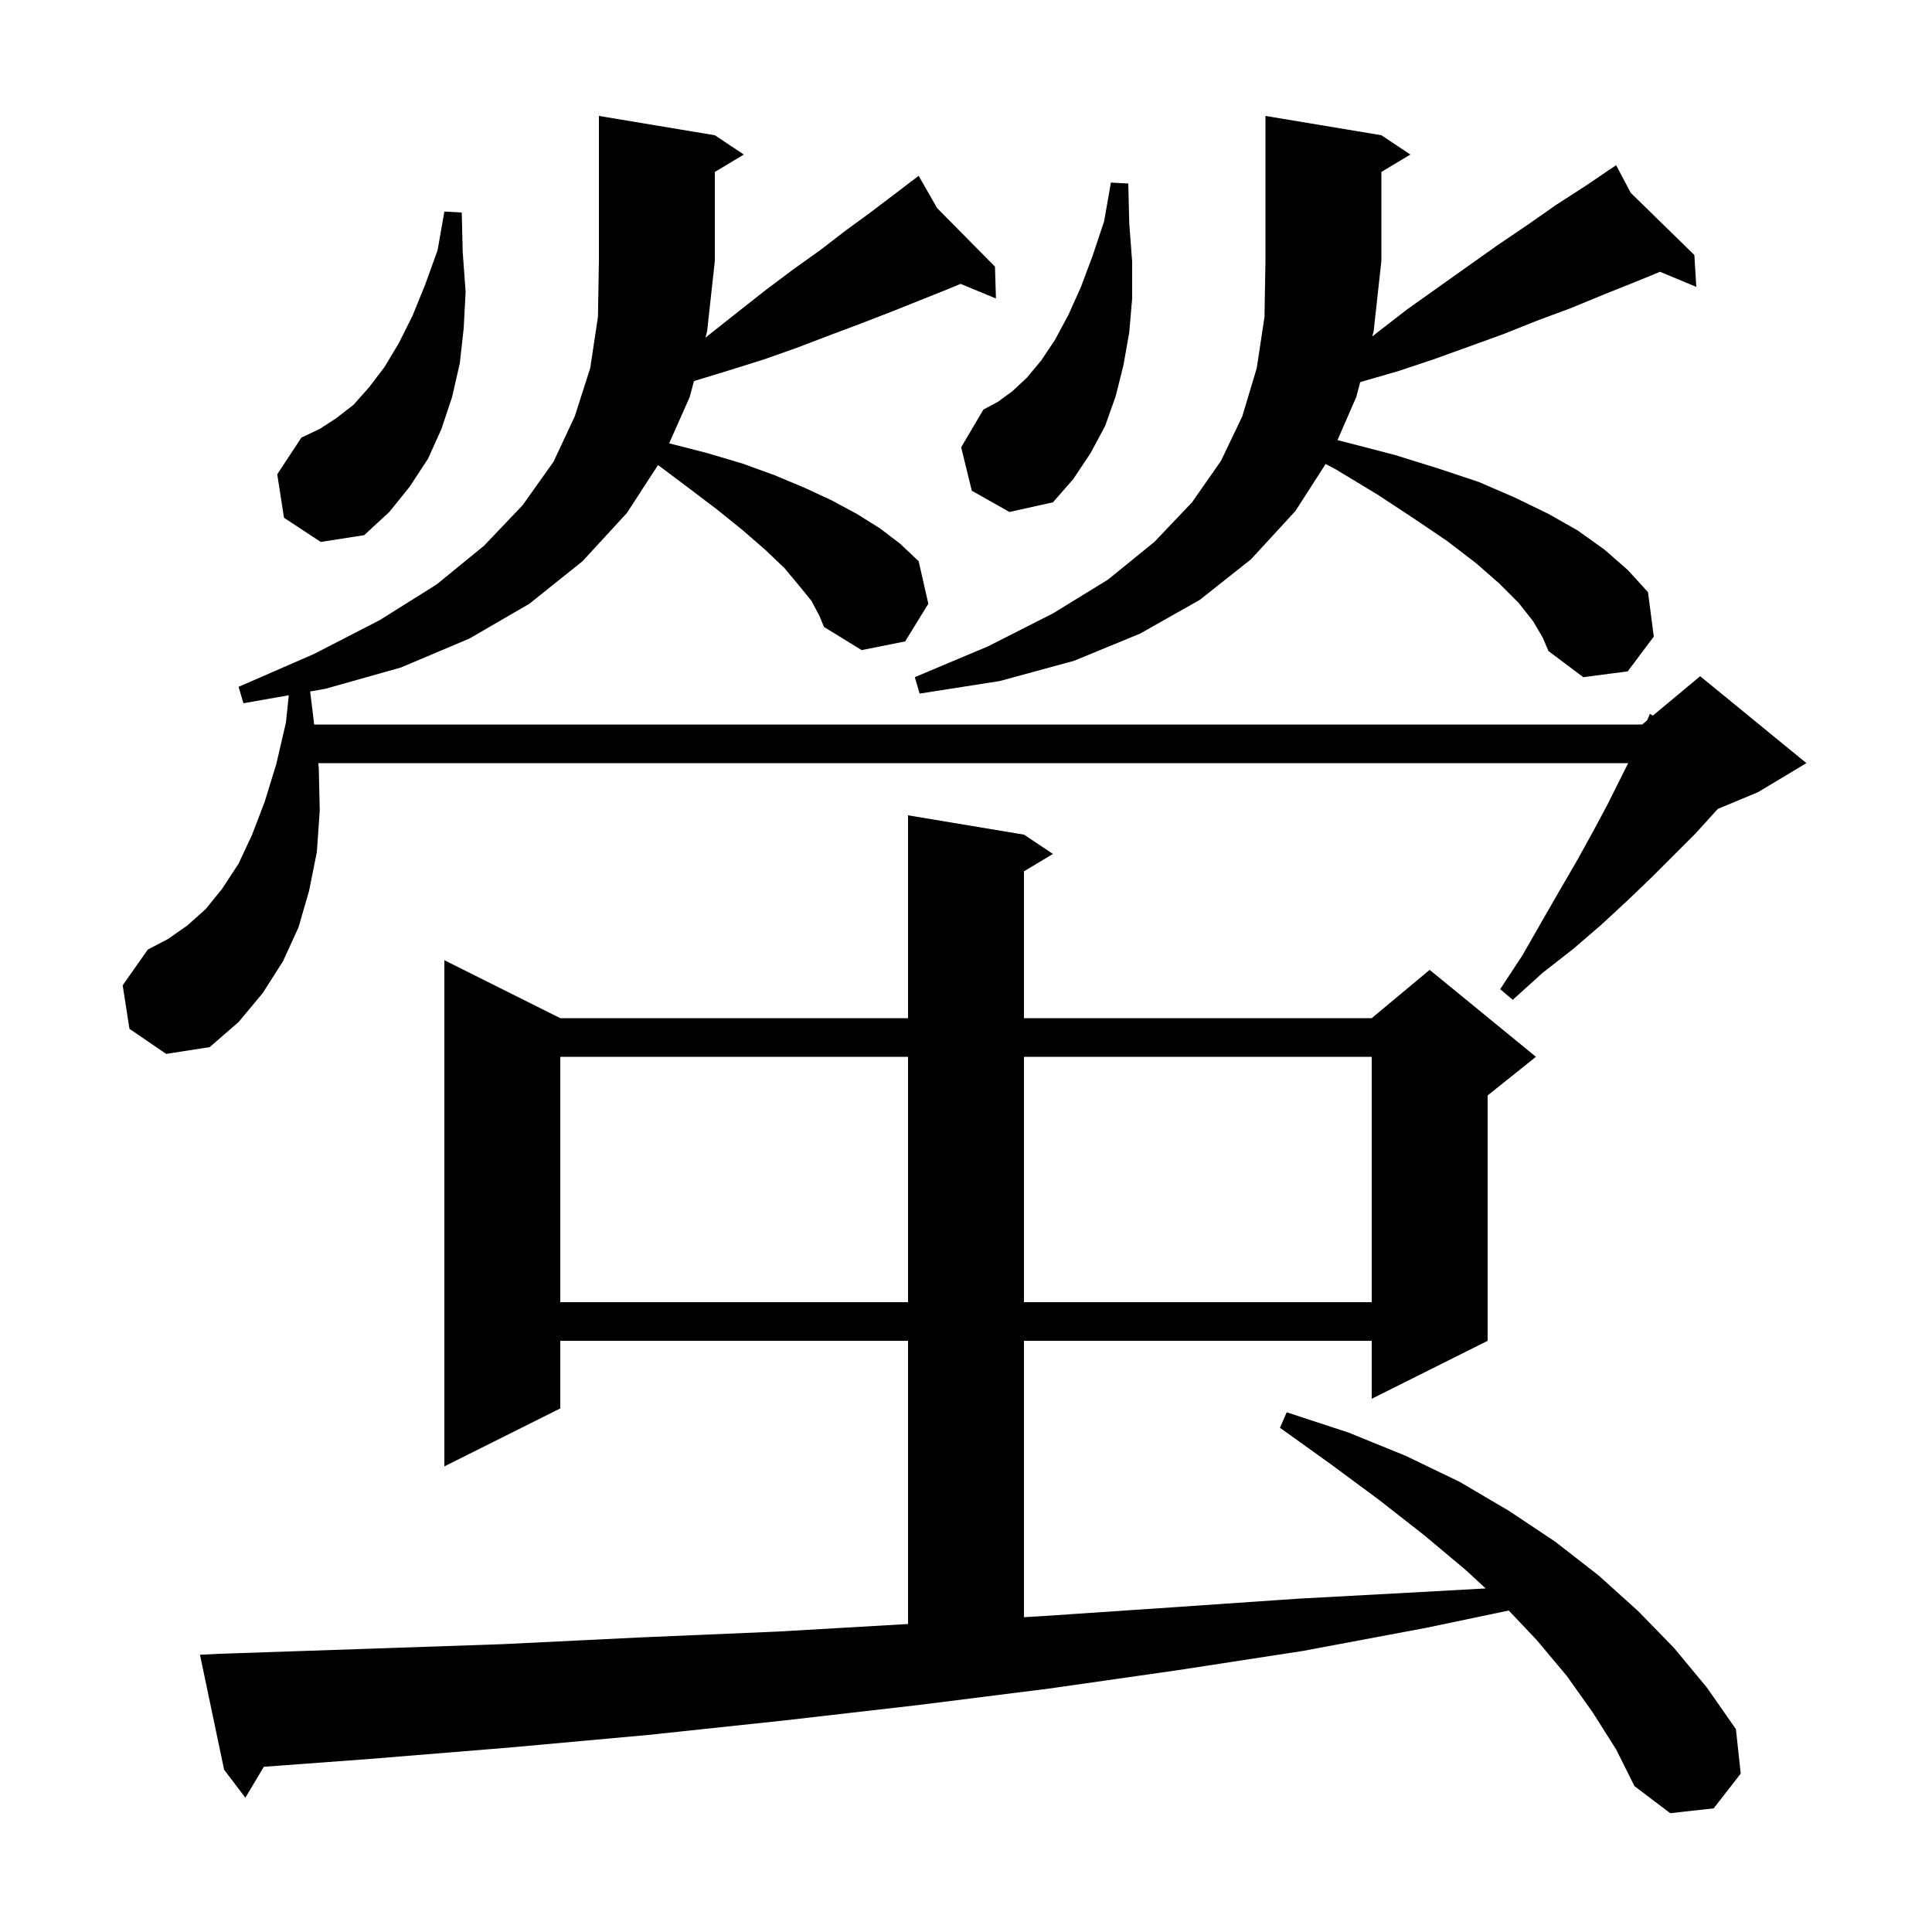 <svg xmlns="http://www.w3.org/2000/svg" xmlns:xlink="http://www.w3.org/1999/xlink" version="1.1" baseProfile="full" viewBox="0 0 200 200" width="200" height="200">
<g fill="black">
<path d="M 164.9 177.3 L 162.2 173.5 L 159.1 169.8 L 156.187 166.72 L 147.7 168.5 L 134.9 170.9 L 121.9 172.9 L 108.6 174.8 L 95.1 176.5 L 81.2 178.1 L 67.1 179.6 L 52.8 180.9 L 38.1 182.1 L 27.312 182.896 L 25.4 186.1 L 23.2 183.2 L 20.7 171.3 L 22.7 171.2 L 37.5 170.7 L 52.1 170.2 L 66.4 169.5 L 80.5 168.9 L 94.0 168.117 L 94.0 138.8 L 58.0 138.8 L 58.0 145.8 L 46.0 151.8 L 46.0 99.4 L 58.0 105.4 L 94.0 105.4 L 94.0 84.4 L 106.0 86.4 L 109.0 88.4 L 106.0 90.2 L 106.0 105.4 L 142.0 105.4 L 148.0 100.4 L 159.0 109.4 L 154.0 113.4 L 154.0 138.8 L 142.0 144.8 L 142.0 138.8 L 106.0 138.8 L 106.0 167.412 L 107.9 167.3 L 121.2 166.4 L 134.3 165.5 L 147.2 164.8 L 153.795 164.434 L 151.7 162.5 L 147.4 158.9 L 142.8 155.3 L 137.8 151.6 L 132.5 147.8 L 133.2 146.2 L 139.6 148.3 L 145.5 150.7 L 151.1 153.4 L 156.2 156.4 L 161.0 159.6 L 165.5 163.1 L 169.6 166.8 L 173.3 170.6 L 176.7 174.7 L 179.7 179.0 L 180.2 183.6 L 177.4 187.2 L 172.9 187.7 L 169.2 184.9 L 167.3 181.1 Z M 58.0 109.4 L 58.0 134.8 L 94.0 134.8 L 94.0 109.4 Z M 106.0 109.4 L 106.0 134.8 L 142.0 134.8 L 142.0 109.4 Z M 84.0 62.2 L 82.7 60.6 L 81.2 58.8 L 79.2 56.9 L 76.9 54.9 L 74.3 52.8 L 71.4 50.6 L 68.2 48.2 L 68.112 48.152 L 64.9 53.1 L 60.3 58.1 L 54.8 62.5 L 48.6 66.1 L 41.5 69.1 L 33.7 71.3 L 32.106 71.581 L 32.5 74.8 L 32.521 75.0 L 170.0 75.0 L 170.511 74.574 L 170.8 73.9 L 171.104 74.08 L 176.0 70.0 L 187.0 79.0 L 182.0 82.0 L 177.827 83.739 L 177.5 84.1 L 175.5 86.3 L 171.0 90.8 L 168.5 93.2 L 165.8 95.7 L 162.9 98.2 L 159.7 100.7 L 156.6 103.5 L 155.3 102.4 L 157.6 98.9 L 159.6 95.4 L 161.5 92.1 L 163.3 89.0 L 164.9 86.1 L 166.4 83.3 L 168.55 79.0 L 32.947 79.0 L 33.0 79.5 L 33.1 83.9 L 32.8 88.2 L 32.0 92.2 L 30.9 96.0 L 29.3 99.5 L 27.2 102.8 L 24.7 105.8 L 21.7 108.4 L 17.2 109.1 L 13.4 106.5 L 12.7 102.0 L 15.3 98.3 L 17.4 97.2 L 19.4 95.8 L 21.3 94.1 L 23.0 92.0 L 24.7 89.4 L 26.1 86.4 L 27.4 83.0 L 28.6 79.1 L 29.6 74.8 L 29.895 71.972 L 25.2 72.8 L 24.7 71.1 L 32.5 67.7 L 39.3 64.2 L 45.2 60.5 L 50.1 56.5 L 54.1 52.3 L 57.3 47.8 L 59.5 43.1 L 61.1 38.1 L 61.9 32.8 L 62.0 27.0 L 62.0 12.0 L 74.0 14.0 L 77.0 16.0 L 74.0 17.8 L 74.0 27.0 L 73.2 34.3 L 73.025 34.96 L 73.6 34.5 L 76.5 32.2 L 79.3 30.0 L 82.1 27.9 L 84.9 25.9 L 87.5 23.9 L 90.1 22.0 L 94.283 18.821 L 94.2 18.7 L 94.304 18.805 L 95.1 18.2 L 97.009 21.541 L 103.0 27.6 L 103.1 30.9 L 99.442 29.386 L 98.2 29.9 L 92.2 32.3 L 89.1 33.5 L 85.9 34.7 L 82.5 36.0 L 79.1 37.2 L 75.6 38.3 L 72.0 39.4 L 71.834 39.46 L 71.4 41.1 L 69.271 45.89 L 69.3 45.9 L 73.2 46.9 L 76.9 48.0 L 80.2 49.2 L 83.3 50.5 L 86.1 51.8 L 88.7 53.2 L 91.1 54.7 L 93.2 56.3 L 95.1 58.1 L 96.1 62.5 L 93.7 66.4 L 89.2 67.3 L 85.3 64.9 L 84.8 63.7 Z M 158.7 64.3 L 157.2 62.4 L 155.2 60.4 L 152.8 58.3 L 149.8 56.0 L 146.4 53.7 L 142.6 51.2 L 138.3 48.6 L 137.23 48.031 L 134.1 52.9 L 129.5 57.9 L 124.2 62.1 L 118.0 65.6 L 111.2 68.4 L 103.5 70.5 L 95.2 71.8 L 94.7 70.1 L 102.3 66.9 L 109.0 63.5 L 114.7 60.0 L 119.5 56.1 L 123.4 52.0 L 126.4 47.7 L 128.6 43.1 L 130.1 38.1 L 130.9 32.8 L 131.0 27.0 L 131.0 12.0 L 143.0 14.0 L 146.0 16.0 L 143.0 17.8 L 143.0 27.0 L 142.2 34.3 L 142.059 34.833 L 142.6 34.4 L 145.7 32.0 L 155.0 25.4 L 158.1 23.3 L 161.1 21.2 L 164.2 19.2 L 166.449 17.676 L 166.4 17.6 L 166.466 17.665 L 167.3 17.1 L 168.808 19.955 L 175.4 26.4 L 175.6 29.7 L 171.844 28.135 L 169.5 29.1 L 166.0 30.5 L 162.6 31.9 L 159.1 33.2 L 155.6 34.6 L 148.4 37.2 L 144.8 38.4 L 141.0 39.5 L 140.806 39.565 L 140.4 41.1 L 138.456 45.564 L 139.4 45.8 L 144.4 47.1 L 148.9 48.5 L 153.1 49.9 L 156.8 51.5 L 160.3 53.2 L 163.3 54.9 L 166.1 56.9 L 168.5 59.0 L 170.6 61.3 L 171.2 65.9 L 168.5 69.5 L 163.9 70.1 L 160.3 67.4 L 159.7 66.0 Z M 29.4 53.6 L 28.7 49.1 L 31.2 45.3 L 33.1 44.4 L 34.8 43.3 L 36.6 41.9 L 38.2 40.1 L 39.8 38.0 L 41.3 35.5 L 42.7 32.7 L 44.0 29.5 L 45.3 25.9 L 46.0 21.9 L 47.8 22.0 L 47.9 26.1 L 48.2 30.2 L 48.0 34.0 L 47.6 37.6 L 46.8 41.1 L 45.7 44.4 L 44.3 47.5 L 42.4 50.4 L 40.3 53.0 L 37.7 55.4 L 33.2 56.1 Z M 100.6 50.8 L 99.5 46.3 L 101.8 42.4 L 103.3 41.6 L 104.8 40.5 L 106.3 39.1 L 107.8 37.3 L 109.2 35.2 L 110.6 32.6 L 111.9 29.7 L 113.1 26.5 L 114.3 22.9 L 115.0 18.9 L 116.8 19.0 L 116.9 23.1 L 117.2 27.1 L 117.2 30.9 L 116.9 34.4 L 116.3 37.8 L 115.5 41.0 L 114.4 44.1 L 112.9 46.9 L 111.1 49.6 L 109.0 52.0 L 104.5 53.0 Z " />
</g>
</svg>

